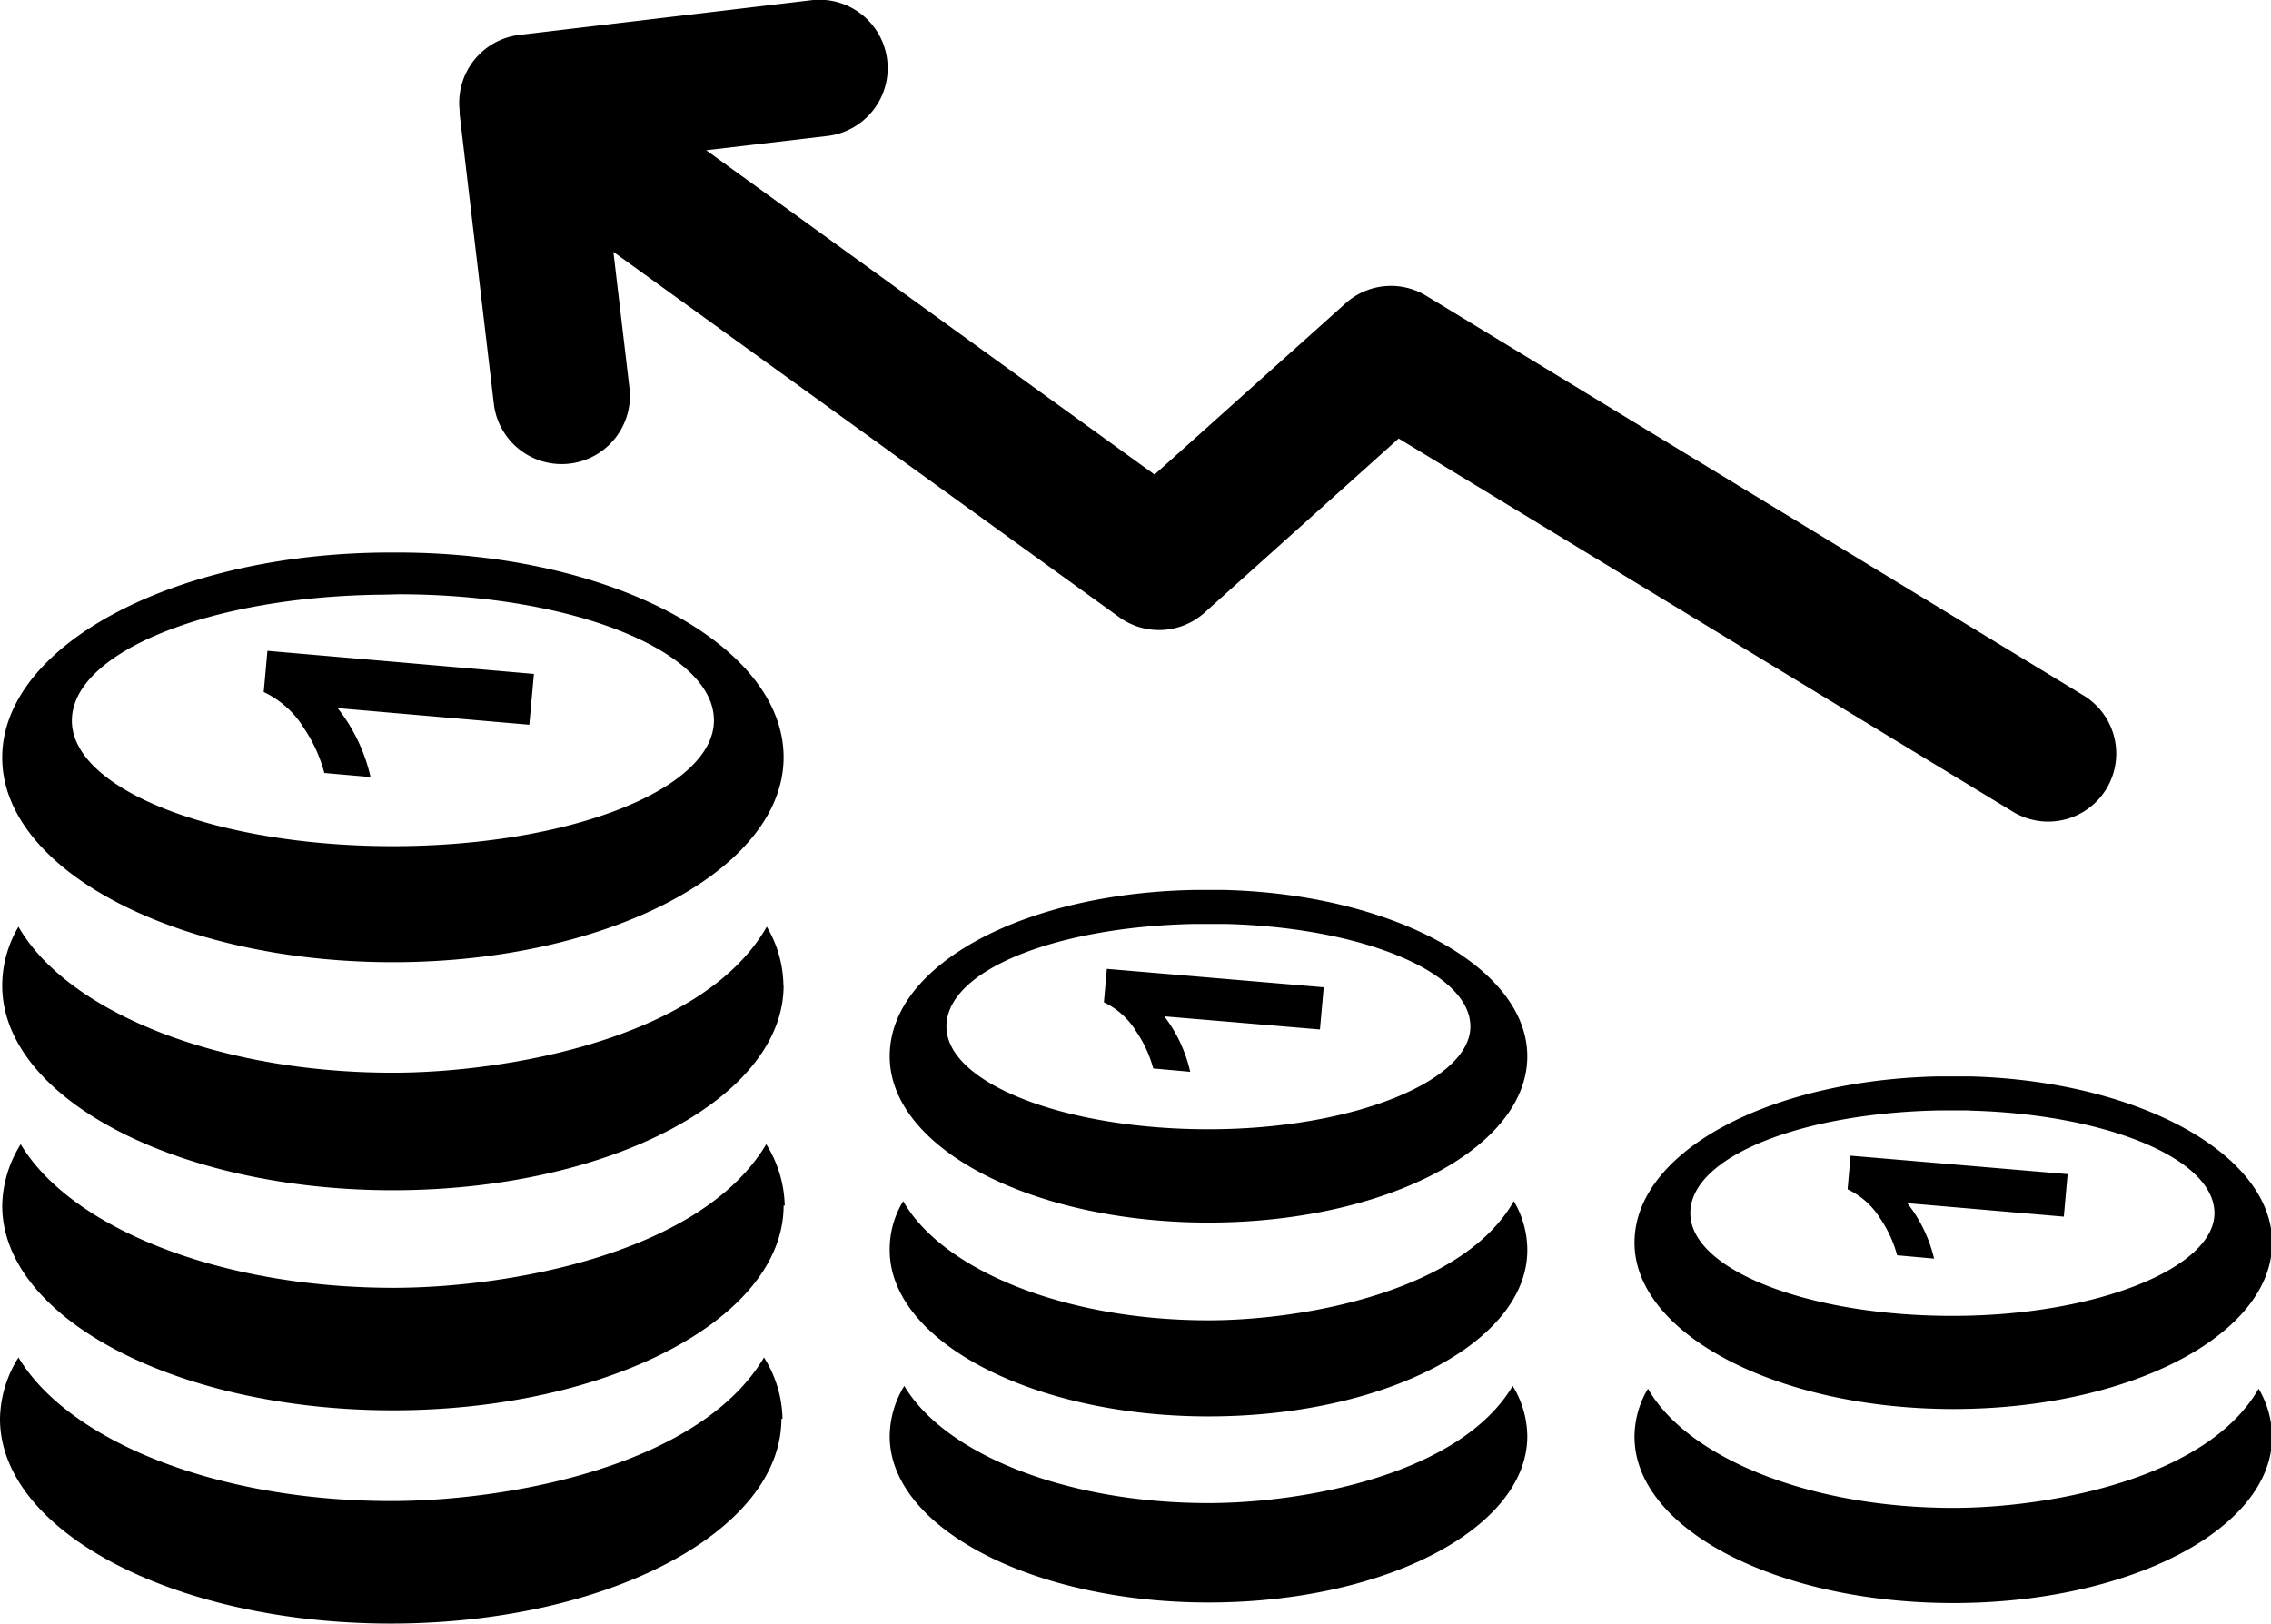 <svg id="Layer_1" data-name="Layer 1" xmlns="http://www.w3.org/2000/svg" viewBox="0 0 122.88 87.86"><defs><style>.cls-1{fill-rule:evenodd;}</style></defs><title>income-growth</title><path class="cls-1" d="M82.64,77.72c0,5-7.73,9-17.25,9s-17.25-4.05-17.25-9A5.28,5.28,0,0,1,48.93,75c2.19,3.68,8.73,6.34,16.46,6.34,5.1,0,13.59-1.51,16.46-6.34a5.31,5.31,0,0,1,.79,2.71Zm-40.36-.94c0,6.11-9.47,11.08-21.14,11.08S0,82.89,0,76.78a6.39,6.39,0,0,1,1-3.32c2.69,4.5,10.7,7.77,20.17,7.77,6.25,0,16.65-1.85,20.17-7.77a6.42,6.42,0,0,1,1,3.32Zm.12-11.54c0,6.11-9.47,11.08-21.14,11.08S.12,71.35.12,65.24a6.45,6.45,0,0,1,1-3.32c2.69,4.5,10.7,7.77,20.17,7.77,6.25,0,16.65-1.85,20.17-7.77a6.51,6.51,0,0,1,1,3.32ZM28.89,36.47l-.25,2.75-10.37-.9a9.36,9.36,0,0,1,1.78,3.73l-2.5-.22a8,8,0,0,0-1.12-2.45,5.09,5.09,0,0,0-2.16-1.93l.2-2.23,14.42,1.25Zm-7.31-4.31c9.44,0,17.05,3.1,17.05,6.82s-7.78,6.81-17.37,6.81S3.89,42.73,3.89,39s7.53-6.75,16.91-6.82Zm-.07-2.26c11.55,0,20.89,5,20.89,11.08S32.93,52.07,21.26,52.07.12,47.1.12,41,9.46,29.94,21,29.9ZM42.4,53.33c0,6.11-9.47,11.08-21.14,11.08S.12,59.44.12,53.33A6.26,6.26,0,0,1,1,50.15c2.61,4.56,10.68,7.9,20.25,7.9,6.26,0,16.8-1.88,20.24-7.9a6.36,6.36,0,0,1,.9,3.18ZM44,0a3.7,3.7,0,0,1,.84,7.35l-6.63.78L62.47,25.68,72.8,16.42A3.67,3.67,0,0,1,77.16,16l35.57,21.63a3.68,3.68,0,1,1-3.81,6.3L75.68,23.73,65.17,33.16a3.69,3.69,0,0,1-4.61.24L33.19,13.63,34.06,21a3.69,3.69,0,0,1-7.34.84L24.87,6.17l0-.19A3.7,3.7,0,0,1,28.1,1.89L44,0Zm67.87,63.6-.2,2.24-8.47-.73a7.65,7.65,0,0,1,1.45,3l-2-.18a6.58,6.58,0,0,0-.92-2,4.18,4.18,0,0,0-1.76-1.57l.16-1.82,11.77,1Zm-5.29-3.5c7.39.19,13.24,2.6,13.24,5.55s-6.35,5.56-14.18,5.56-14.18-2.5-14.18-5.56,6-5.42,13.49-5.56c.55,0,1.09,0,1.63,0Zm0-1.85c9.11.24,16.36,4.2,16.36,9,0,5-7.73,9-17.25,9s-17.25-4.06-17.25-9,7.3-8.81,16.46-9c.56,0,1.11,0,1.68,0Zm15.63,16.9a5.22,5.22,0,0,1,.73,2.6c0,5-7.73,9-17.25,9s-17.25-4-17.25-9a5.09,5.09,0,0,1,.73-2.6c2.13,3.73,8.71,6.45,16.52,6.45,5.16,0,13.73-1.56,16.52-6.45ZM71.62,53.47l-.2,2.24L63,55A7.76,7.76,0,0,1,64.4,58l-2-.18a6.58,6.58,0,0,0-.92-2,4.12,4.12,0,0,0-1.75-1.58l.16-1.81,11.77,1ZM66.31,50c7.4.19,13.25,2.61,13.25,5.55s-6.35,5.56-14.17,5.56-14.18-2.5-14.18-5.56,5.95-5.4,13.42-5.55Zm-.07-1.84c9.12.23,16.4,4.19,16.4,9,0,5-7.73,9-17.25,9s-17.25-4-17.25-9,7.33-8.84,16.51-9c.53,0,1,0,1.59,0Zm16.4,19.49c0,5-7.73,9-17.25,9s-17.25-4.06-17.25-9A5,5,0,0,1,48.87,65c2.12,3.72,8.71,6.45,16.52,6.45,5.11,0,13.72-1.54,16.52-6.45a5.24,5.24,0,0,1,.73,2.59Z"/></svg>